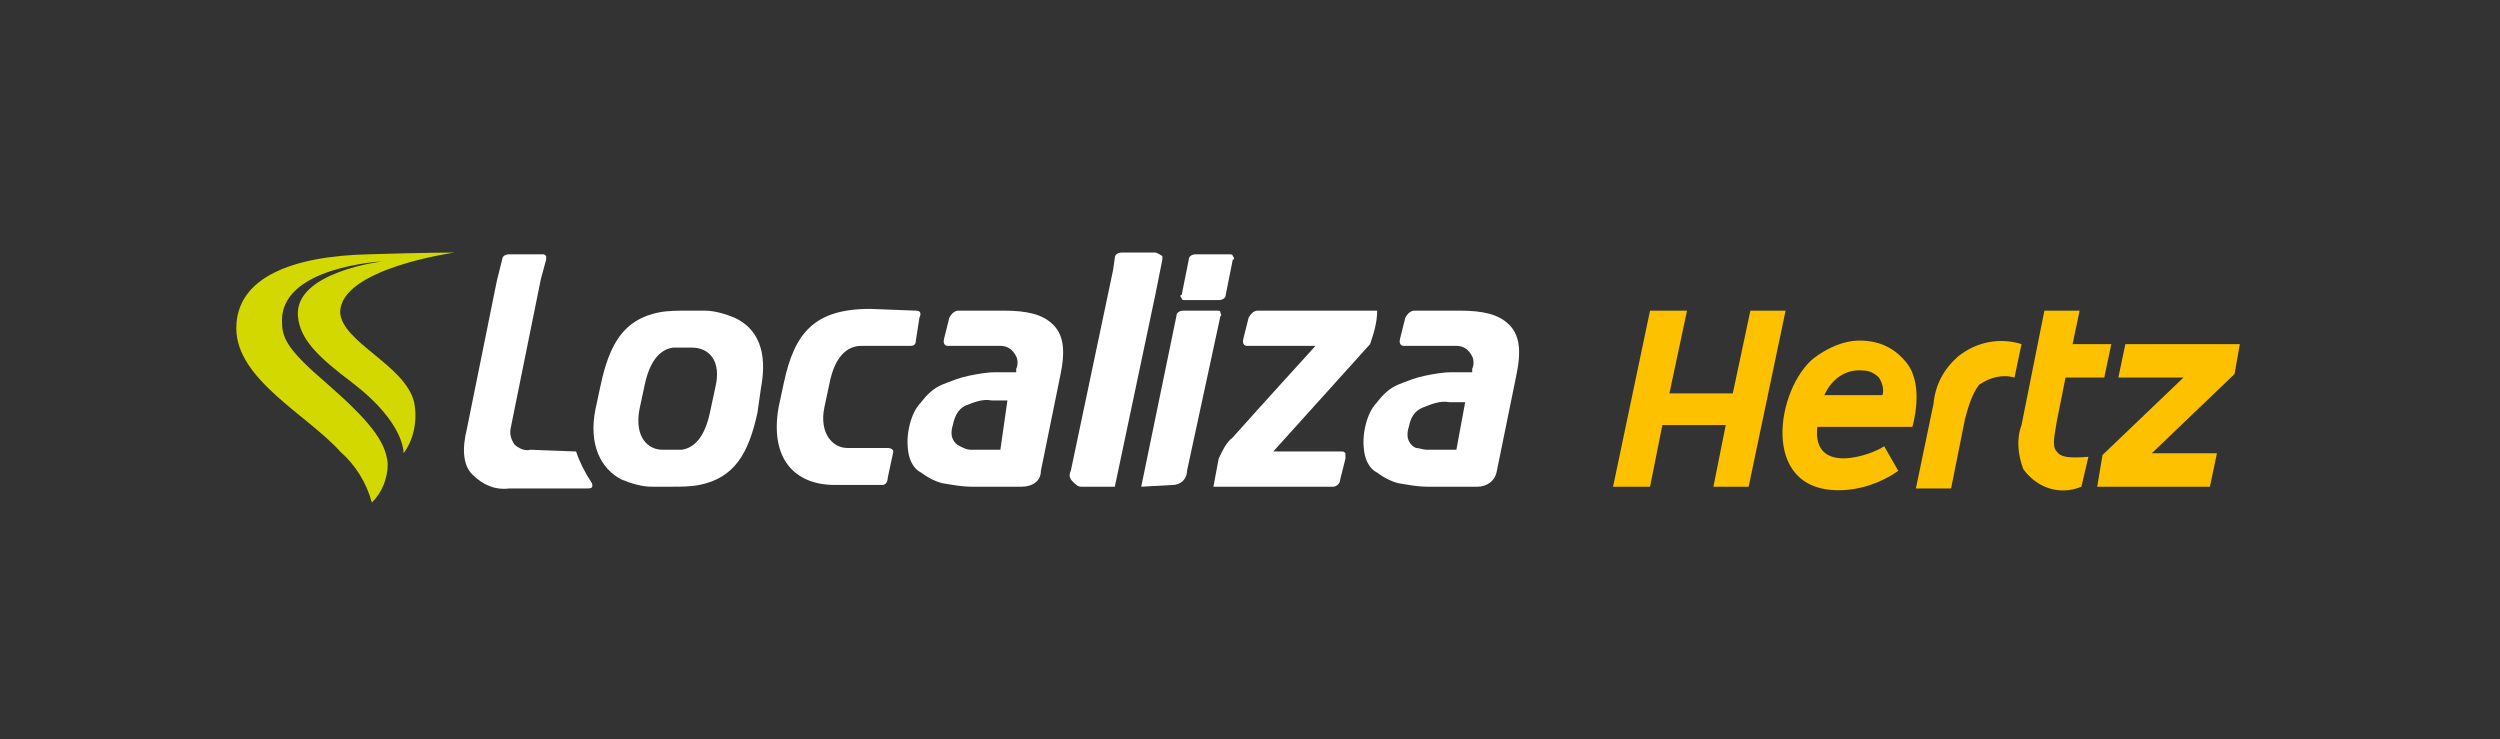 <?xml version="1.0" encoding="utf-8"?>
<!-- Generator: Adobe Illustrator 19.2.1, SVG Export Plug-In . SVG Version: 6.00 Build 0)  -->
<svg version="1.1" id="Camada_1" xmlns="http://www.w3.org/2000/svg" xmlns:xlink="http://www.w3.org/1999/xlink" x="0px" y="0px"
	 viewBox="0 0 142 42" style="enable-background:new 0 0 142 42;" xml:space="preserve">
<rect x="0" y="0" width="142" height="42" fill="#333333" stroke="none"/>
<style type="text/css">
	.st0{fill:none;}
	.st1{fill:#FFFFFF;}
	.st2{fill:#D3D800;}
	.st3{fill:#FDC100;}
</style>
<title>logoTransparente_type6</title>
<desc>Created with Sketch.</desc>
<g id="Page-1">
	<g id="logoTransparente_type6">
		<g id="LocalizaHertz_1_" transform="translate(0, 1)">
			<g id="Group">
				<rect id="Rectangle-5" y="0" class="st0" width="142" height="41"/>
				<g id="LocalizaHertz" transform="translate(13.022, 13.045)">
					<path id="Shape" class="st1" d="M46.1,12.7l1.1-5.4c0.3-1.4,0.2-2.3-0.4-2.9c-0.6-0.6-1.5-0.8-2.8-0.8h-2.6
						c-0.2,0-0.4,0.2-0.5,0.4l-0.3,1.2c-0.1,0.4,0.2,0.4,0.2,0.4h3c0.4,0,0.7,0.2,0.9,0.6c0.1,0.2,0.1,0.5,0,0.7l0,0.2h-1.2
						c-0.5,0-1,0.1-1.5,0.2c-0.5,0.1-1,0.3-1.5,0.5c-0.5,0.2-0.9,0.6-1.2,1c-0.4,0.4-0.6,1-0.7,1.5c-0.1,0.5-0.1,1,0,1.5
						c0.1,0.4,0.3,0.8,0.7,1c0.4,0.3,0.8,0.5,1.2,0.6c0.6,0.1,1.1,0.2,1.7,0.2H45C45.6,13.6,46.1,13.3,46.1,12.7L46.1,12.7z
						 M43.8,11.5h-1.1h-0.6c-0.2,0-0.4-0.1-0.6-0.2c-0.2-0.1-0.3-0.2-0.4-0.4c-0.1-0.2-0.1-0.5,0-0.8c0.1-0.5,0.3-0.9,0.7-1.1
						c0.5-0.2,1-0.4,1.5-0.3h0.9L43.8,11.5z"/>
					<path id="Shape_1_" class="st1" d="M72,12.7l1.1-5.4c0.3-1.4,0.2-2.3-0.4-2.9c-0.6-0.6-1.5-0.8-2.8-0.8h-2.6
						c-0.2,0-0.4,0.2-0.5,0.4l-0.3,1.2c-0.1,0.4,0.2,0.4,0.2,0.4h3c0.4,0,0.7,0.2,0.9,0.6c0.1,0.2,0.1,0.5,0,0.7l0,0.2h-1.2
						c-0.5,0-1,0.1-1.5,0.2c-0.5,0.1-1,0.3-1.5,0.5c-0.5,0.2-0.9,0.6-1.2,1c-0.4,0.4-0.6,1-0.7,1.5c-0.1,0.5-0.1,1,0,1.5
						c0.1,0.4,0.3,0.8,0.7,1c0.4,0.3,0.8,0.5,1.2,0.6c0.6,0.1,1.1,0.2,1.7,0.2h2.8C71.4,13.6,71.9,13.3,72,12.7L72,12.7z M69.7,11.5
						h-1.1h-0.6c-0.2,0-0.4-0.1-0.6-0.1c-0.2-0.1-0.3-0.2-0.4-0.4c-0.1-0.2-0.1-0.5,0-0.8c0.1-0.5,0.3-0.9,0.8-1.1
						c0.5-0.2,1-0.4,1.5-0.3h0.9L69.7,11.5z"/>
					<path id="Shape_2_" class="st1" d="M56.6,2.7c0,0.2-0.2,0.3-0.4,0.3h-1.9c-0.1,0-0.2,0-0.2-0.1c-0.1-0.1-0.1-0.2,0-0.2l0.4-2
						c0-0.2,0.2-0.3,0.4-0.3h1.9c0.1,0,0.2,0,0.2,0.1c0.1,0.1,0.1,0.2,0,0.2L56.6,2.7z"/>
					<path id="Shape_3_" class="st1" d="M51.8,13.6l2-9.7c0-0.2,0.2-0.3,0.4-0.3h1.9c0.1,0,0.2,0,0.2,0.1s0.1,0.2,0,0.2l-1.9,8.8
						c0,0.5-0.4,0.8-0.8,0.8L51.8,13.6L51.8,13.6z"/>
					<path id="Shape_4_" class="st1" d="M65.2,3.6h-6.8c-0.2,0-0.4,0.2-0.5,0.4l-0.3,1.2c-0.1,0.4,0.2,0.4,0.2,0.4h3.9
						c0,0-3.1,3.4-4.7,5.2c-0.4,0.3-0.6,0.8-0.8,1.2l-0.3,1.6h6.8c0.2,0,0.4-0.2,0.4-0.4l0.3-1.2c0-0.1,0-0.2,0-0.3
						c-0.1-0.1-0.1-0.1-0.2-0.1h-3.9l5.5-6.1C65,4.9,65.2,4.3,65.2,3.6"/>
					<path id="Shape_5_" class="st1" d="M39,3.6c0.3,0,0.3,0.2,0.2,0.4L39,5.3c0,0.2-0.1,0.3-0.3,0.3h-2.8c-0.8,0-1.5,0.6-1.8,2.1
						l-0.3,1.4c-0.3,1.5,0.5,2.3,1.3,2.3h2.3c0,0,0.4,0,0.3,0.3l-0.3,1.4c0,0.2-0.1,0.4-0.3,0.4h-2.7c-2.3,0-3.7-1.5-3.2-4.4
						l0.3-1.4c0.6-2.8,1.7-4.2,4.9-4.2L39,3.6L39,3.6z"/>
					<path id="Shape_6_" class="st1" d="M28.7,4c-0.5-0.2-1.1-0.4-1.7-0.4H26c-0.5,0-1.1,0-1.6,0.1c-2,0.4-2.8,1.8-3.3,4.1l-0.3,1.4
						c-0.4,2,0.3,3.4,1.5,4c0.5,0.2,1.1,0.4,1.7,0.4h1.1c0.5,0,1.1,0,1.6-0.1c2-0.4,2.8-1.8,3.3-4.1L30.2,8C30.6,5.9,30,4.6,28.7,4
						 M27.6,8l-0.3,1.4c-0.3,1.4-0.9,2-1.6,2.1h-1.1c-0.8,0-1.6-0.7-1.3-2.3l0.3-1.4c0.3-1.4,0.9-2,1.6-2.1h1.1
						C27.2,5.7,28,6.4,27.6,8"/>
					<path id="Shape_7_" class="st1" d="M52.6,0.3h-1.9c-0.2,0-0.4,0.1-0.4,0.3l-0.1,0.7l0,0l-2.4,11.4c-0.1,0.2-0.1,0.4,0.1,0.6
						s0.3,0.3,0.5,0.3h1.9l2.3-10.9l0,0l0.4-2c0-0.1,0-0.2,0-0.2C52.7,0.3,52.6,0.3,52.6,0.3"/>
					<path id="Shape_8_" class="st1" d="M17.1,11.5c-0.3,0.1-0.7-0.1-0.9-0.3c-0.2-0.3-0.3-0.6-0.2-1l1.7-8.4L18,0.7
						c0-0.1,0-0.2,0-0.2c-0.1-0.1-0.1-0.1-0.2-0.1h-1.9c-0.2,0-0.4,0.1-0.4,0.3l-0.3,1.2l-1.7,8.4c-0.3,1.2-0.2,2.1,0.3,2.6
						c0.6,0.6,1.3,0.9,2.1,0.8h4.4c0.2,0,0.4,0,0.3-0.3c-0.4-0.6-0.7-1.2-0.9-1.8L17.1,11.5L17.1,11.5z"/>
					<path id="Shape_9_" class="st2" d="M6.3,3.7c0-2.5,6.5-3.4,6.5-3.4s-1.7,0-4.9,0.1C3.6,0.5,0.4,1.7,0.4,4.6s4,4.9,5.9,7
						c0.9,0.8,1.5,1.8,1.8,2.9c0.6-0.6,0.9-1.4,0.9-2.2C8.9,11,7.9,9.8,5.5,7.7C3.4,5.9,3,5.2,3,4.3C2.8,1.1,8.7,0.8,8.7,0.8
						s-5,0.6-4.8,3.1C4,5.2,5,6.2,7,7.7c3,2.3,2.9,4,2.9,4c0.6-0.8,0.8-1.9,0.6-2.9C10,6.7,6.4,5.4,6.3,3.7"/>
					<path id="Shape_11_" class="st3" d="M93.9,8.4h-3.3C91,7.5,91.8,6.9,92.8,7c0.4,0,0.7,0.2,0.9,0.4C93.9,7.7,94,8.1,93.9,8.4
						L93.9,8.4z M92.6,5.3c-0.9,0-1.8,0.4-2.6,1c-2.1,1.7-3.1,7.5,1.4,7.5c1.2,0,2.4-0.4,3.4-1.1L94,11.3c-0.7,0.5-4.1,1.7-3.8-1.1
						h5.4c0,0,0.7-2.3-0.3-3.6C94.6,5.7,93.7,5.3,92.6,5.3L92.6,5.3z M114.2,5.5h-6.5l-0.4,1.9h3.7l-4.6,4.4l-0.3,1.8h6.4l0.4-1.9
						h-3.7l4.7-4.5L114.2,5.5z M98.2,6.2c-0.8,0.7-1.3,1.6-1.4,2.7l-1,4.8h2l0.8-4C98.8,9,99,8.3,99.4,7.8c0.6-0.4,1.3-0.6,2-0.4
						l0.4-1.9C100.5,5.1,99.2,5.4,98.2,6.2L98.2,6.2z M86.4,3.6l-1,4.7h-3.6l1-4.7h-2.1l-2.1,10h2.1l0.7-3.5H85l-0.7,3.5h2l2.1-10
						L86.4,3.6L86.4,3.6z M103.8,11.6c-0.3-0.3-0.1-1,0-1.7l0.5-2.5h2.2l0.4-1.9h-2.2l0.4-1.9h-2l-1.3,6.5c-0.3,0.8-0.2,1.7,0.1,2.5
						c0.8,1.1,2.1,1.5,3.3,1l0.4-1.7C104.4,12,104,11.9,103.8,11.6L103.8,11.6z"/>
				</g>
			</g>
		</g>
	</g>
</g>
</svg>
